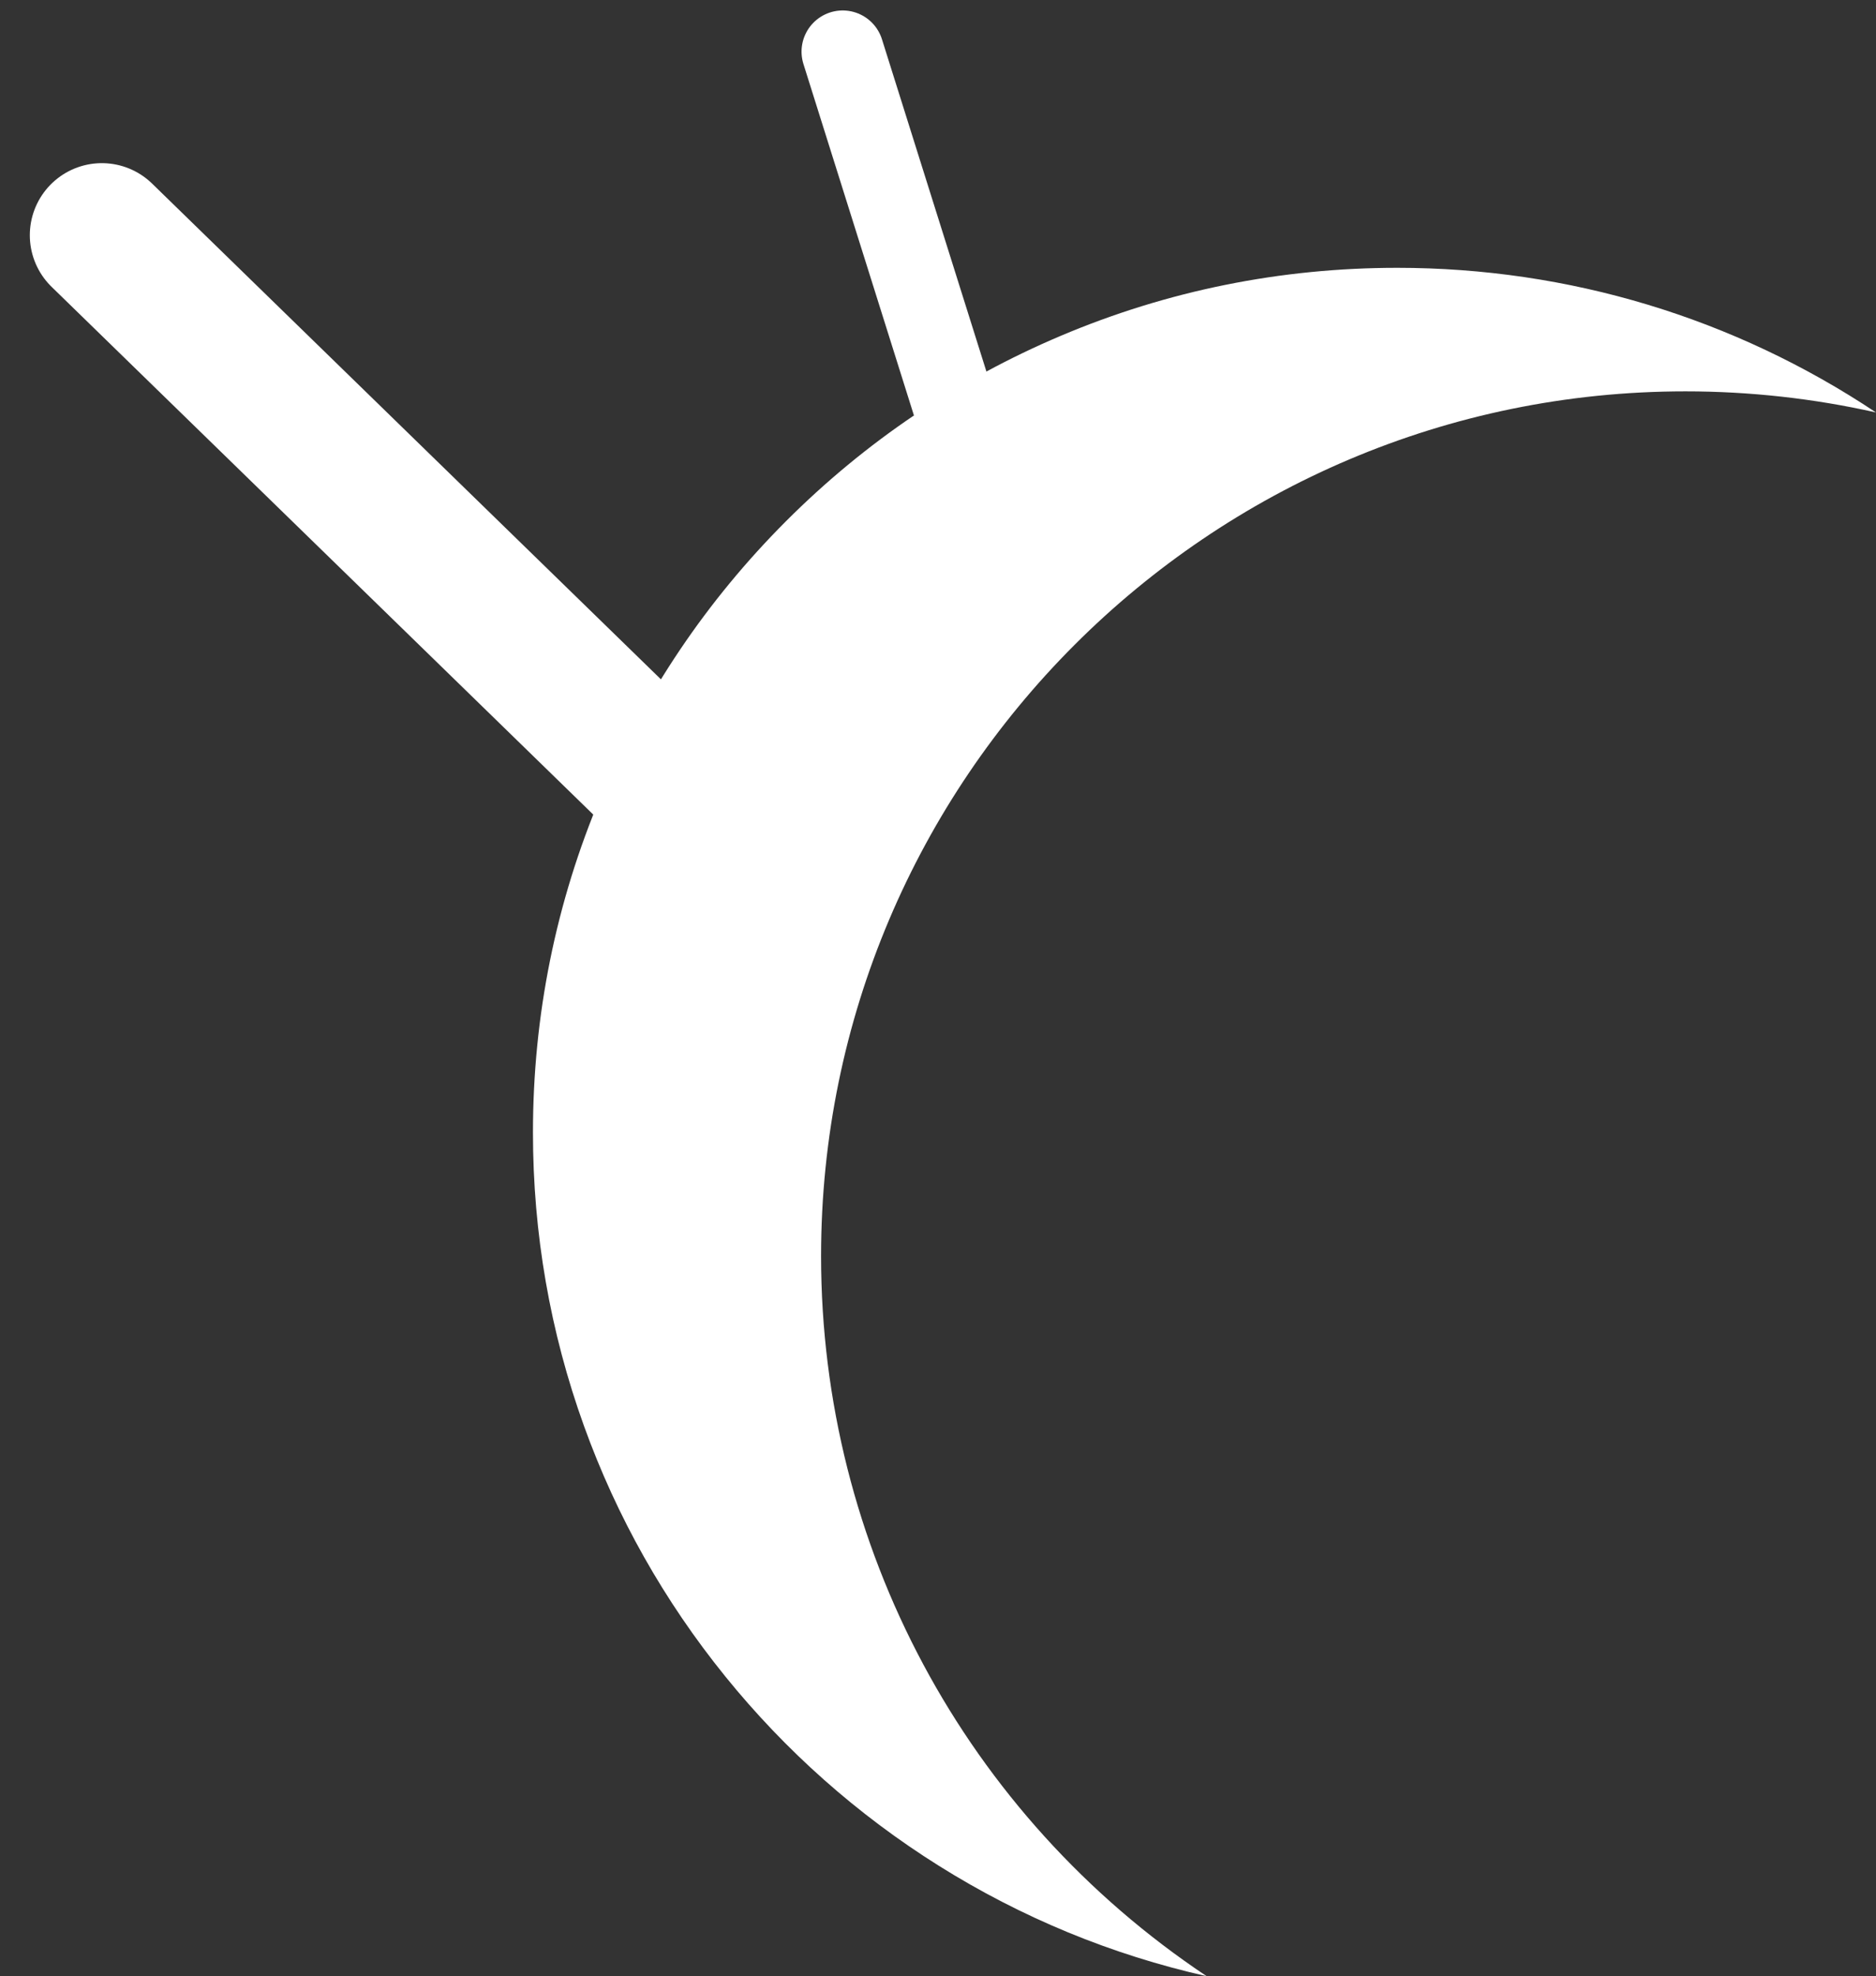 <svg xmlns="http://www.w3.org/2000/svg" width="91.16" height="95.982" viewBox="0 0 91.16 95.982">
  <rect x="0" y="0" width="91.16" height="95.982" fill="#333333" stroke="none"/>
  <g id="Group_84" data-name="Group 84" transform="translate(16447.449 -21352.047)">
    <g id="Subtraction_90" data-name="Subtraction 90" transform="translate(-16421.551 21365.055)" fill="#fff">
      <path d="M 11.371 62.766 C 9.636 60.214 8.232 57.463 7.183 54.556 C 5.735 50.539 5 46.315 5 42 C 5 37.003 5.978 32.158 7.906 27.599 C 9.769 23.194 12.437 19.237 15.837 15.837 C 19.237 12.437 23.194 9.769 27.599 7.906 C 30.297 6.764 33.096 5.956 35.967 5.487 C 20.042 13.021 9 29.245 9 48 C 9 53.093 9.819 58.068 11.371 62.766 Z" stroke="none"/>
      <path d="M 32.733 82.974 C 28.116 81.934 23.737 80.129 19.717 77.608 C 15.769 75.132 12.278 72.038 9.342 68.411 C 6.379 64.752 4.07 60.661 2.48 56.252 C 0.834 51.69 1.431274449714692e-05 46.895 1.431274449714692e-05 42 C 1.431274449714692e-05 36.33 1.11 30.83 3.301 25.652 C 5.416 20.65 8.444 16.159 12.301 12.301 C 16.159 8.444 20.65 5.416 25.652 3.301 C 30.83 1.11 36.33 2.736409442150034e-06 42 2.736409442150034e-06 C 50.323 2.736409442150034e-06 58.366 2.429 65.262 7.025 C 62.244 6.346 59.128 6 56 6 C 32.841 6 14 24.841 14 48 C 14 62.078 21.003 75.152 32.733 82.972 L 32.733 82.974 Z" stroke="none" fill="#fff"/>
    </g>
    <line id="Line_1" data-name="Line 1" x2="30" y2="29.215" transform="translate(-16442.5 21363.471)" fill="none" stroke="#fff" stroke-linecap="round" stroke-width="7"/>
    <line id="Line_2" data-name="Line 2" x2="5.609" y2="17.832" transform="translate(-16406.5 21354.555)" fill="none" stroke="#fff" stroke-linecap="round" stroke-width="4"/>
  </g>
</svg>
